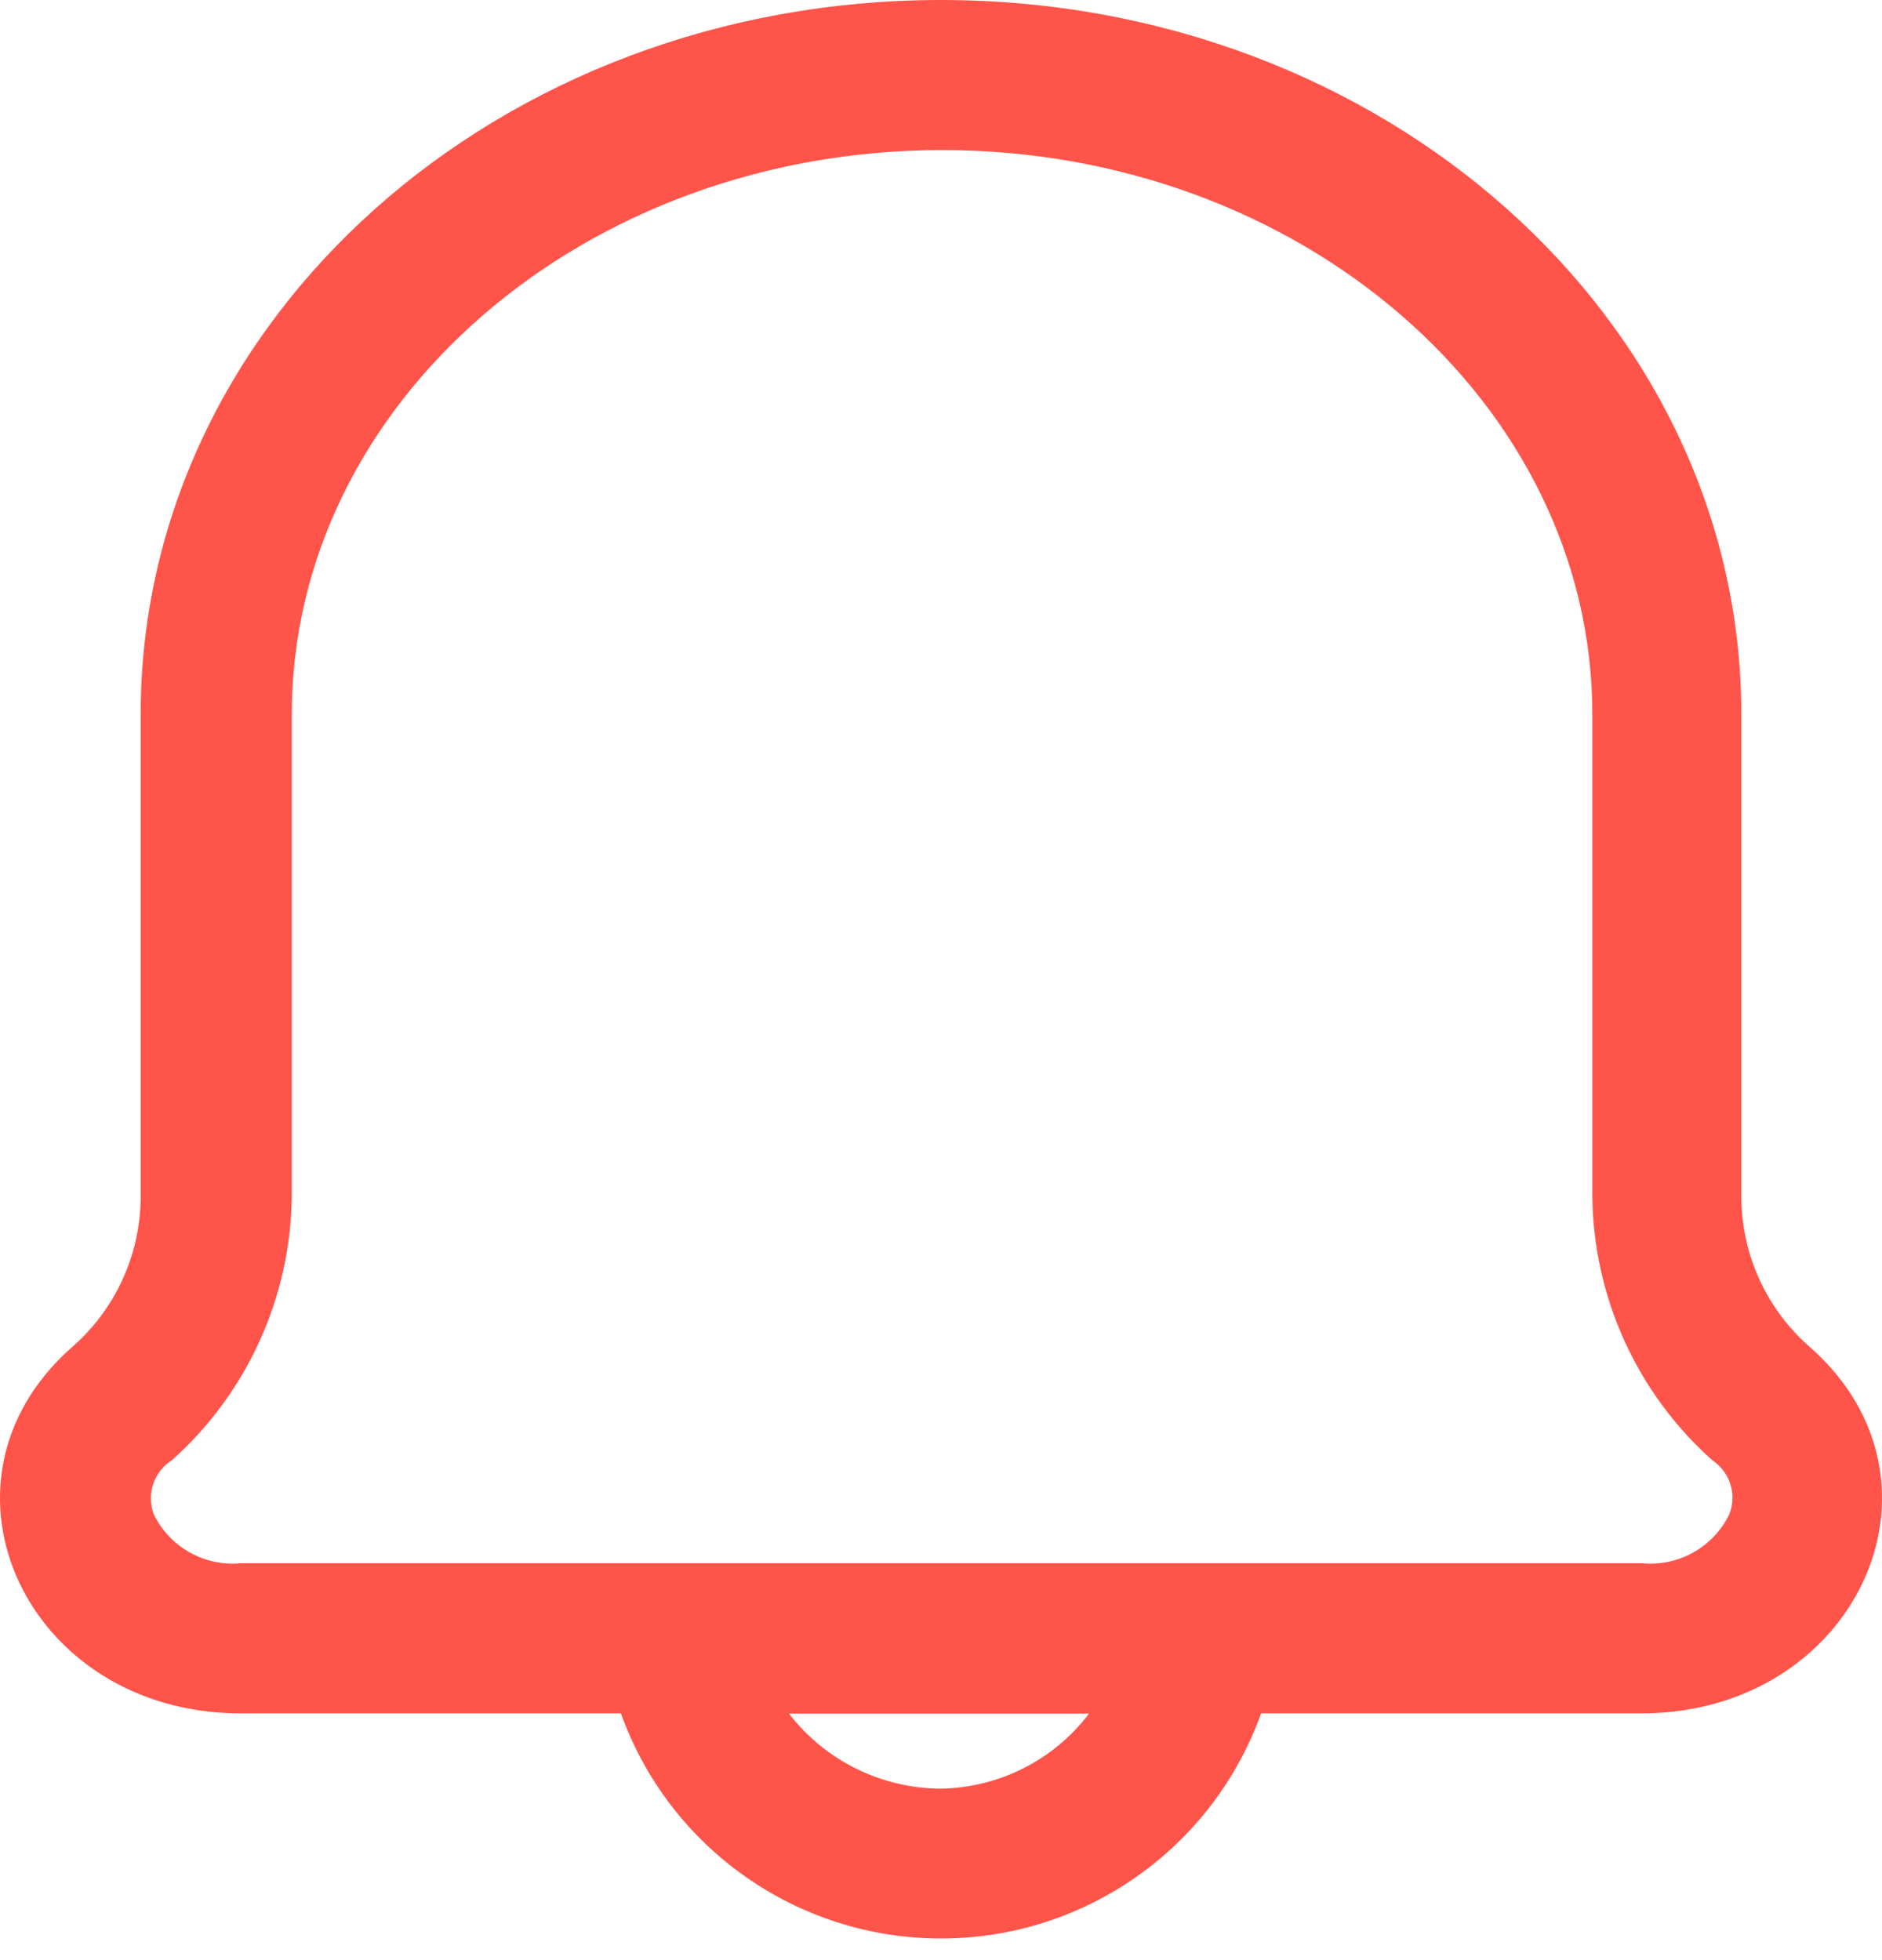 <svg width="24" height="25" viewBox="0 0 24 25" fill="none" xmlns="http://www.w3.org/2000/svg">
<path fill-rule="evenodd" clip-rule="evenodd" d="M23.099 17.197C22.532 16.712 22.206 16.003 22.206 15.257V9.109C22.206 4.069 17.639 0 12 0C6.361 0 1.794 4.069 1.794 9.109V15.257C1.794 16.003 1.468 16.712 0.901 17.197C-1.025 18.919 0.34 21.853 3.07 21.853H7.918C8.536 23.576 10.17 24.724 12 24.724C13.83 24.724 15.464 23.576 16.082 21.853H20.93C23.66 21.853 25.025 18.919 23.099 17.197ZM12 22.813C11.241 22.81 10.525 22.457 10.061 21.856H13.888C13.439 22.448 12.743 22.8 12 22.813ZM20.944 19.939C21.407 19.981 21.849 19.733 22.053 19.314C22.153 19.062 22.062 18.775 21.837 18.625C20.875 17.768 20.32 16.545 20.306 15.257V9.109C20.306 5.141 16.581 1.914 12.014 1.914C7.447 1.914 3.721 5.141 3.721 9.109V15.257C3.707 16.545 3.152 17.768 2.191 18.625C1.96 18.771 1.864 19.059 1.961 19.314C2.165 19.733 2.607 19.981 3.071 19.939H20.944Z" fill="#FF544A"/>
</svg>
